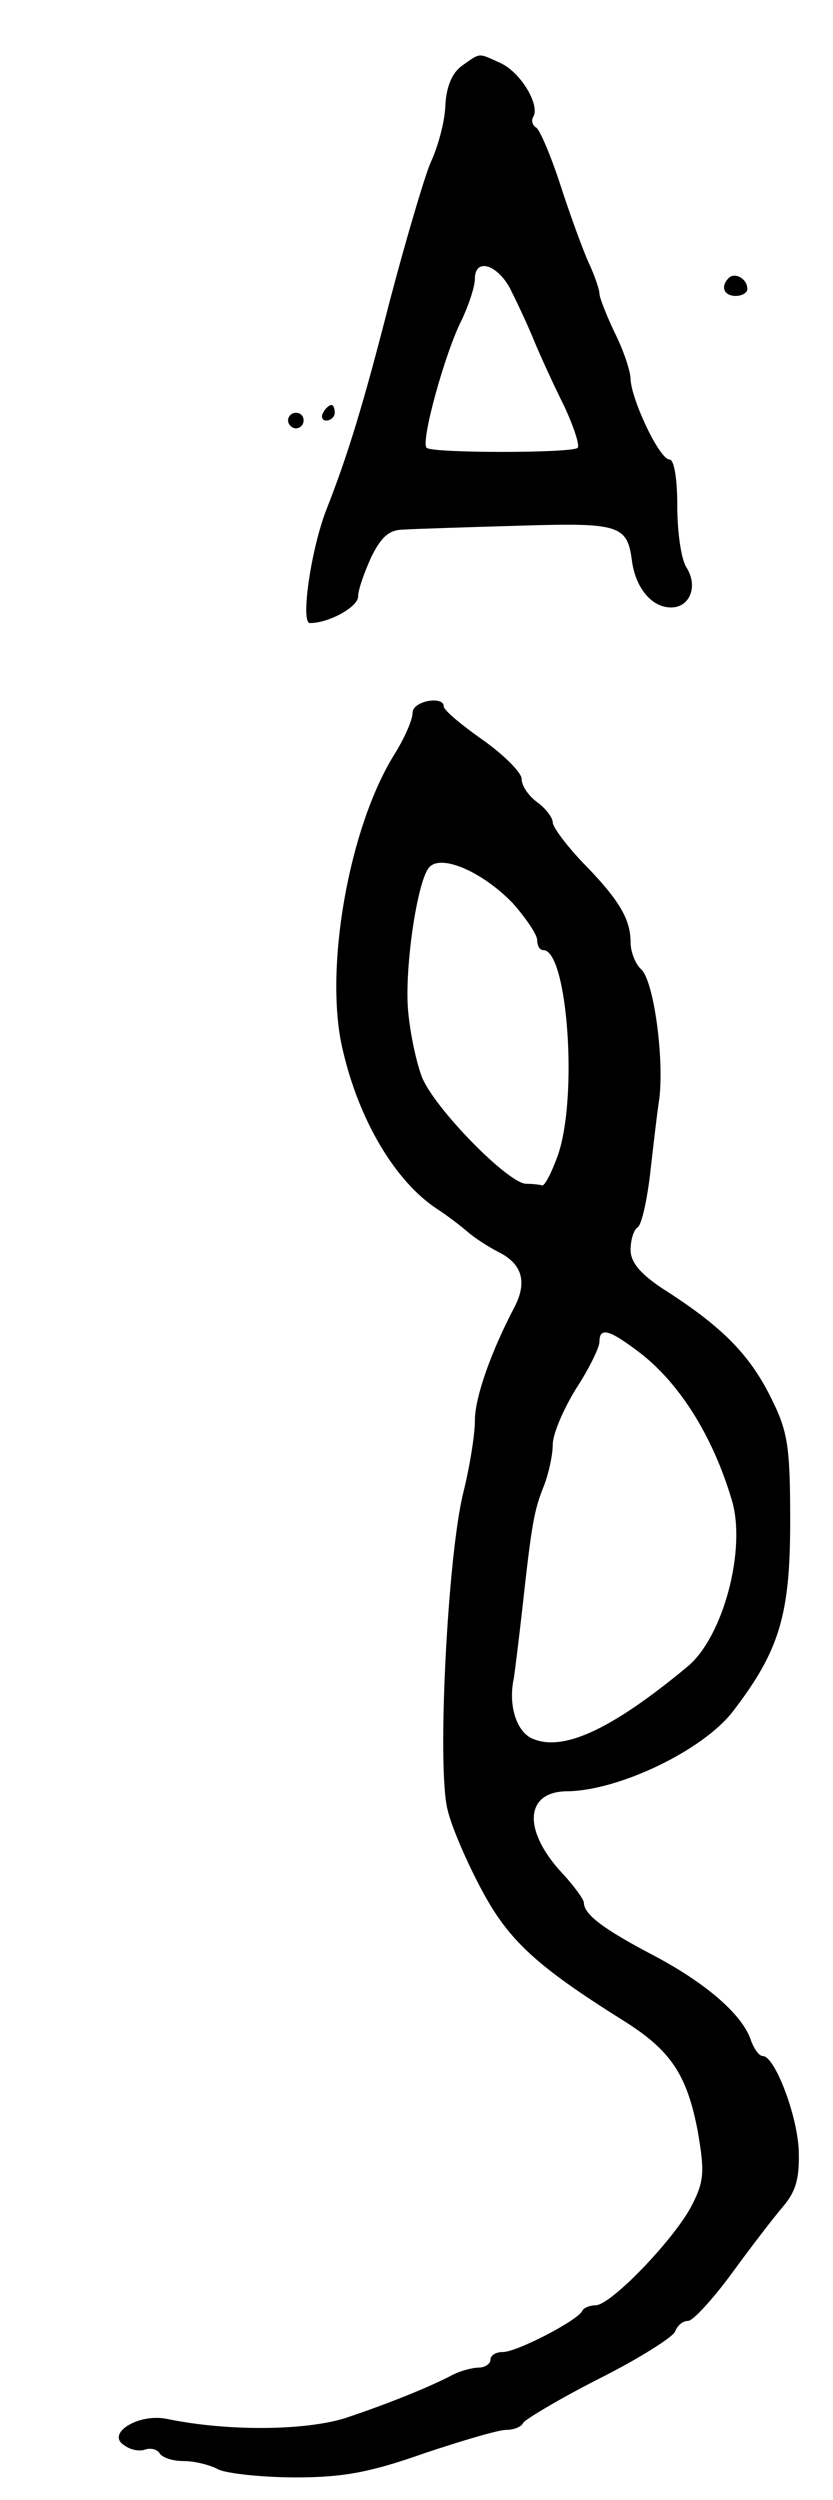 <svg version="1.0" xmlns="http://www.w3.org/2000/svg"
 width="107pt" height="321pt" viewBox="0 0 107 321"
 preserveAspectRatio="xMidYMid meet">
<g transform="translate(0,321) scale(0.1,-0.1)"
fill="#000000" stroke="none">
<path d="M594 3126 c-13 -9 -21 -27 -22 -53 -1 -21 -10 -53 -19 -72 -8 -19
-32 -100 -53 -180 -33 -129 -53 -195 -81 -266 -20 -52 -33 -145 -21 -145 25 0
62 21 62 34 0 9 8 31 17 51 13 26 23 35 42 35 14 1 81 3 148 5 130 4 139 1
145 -47 5 -33 25 -58 50 -58 24 0 35 27 20 51 -7 10 -12 46 -12 79 0 35 -4 60
-10 60 -13 0 -49 77 -50 103 0 10 -9 37 -20 59 -11 23 -20 46 -20 51 0 5 -6
23 -14 40 -8 18 -24 62 -36 99 -12 37 -26 70 -31 74 -5 3 -7 9 -4 14 9 15 -16
57 -42 69 -29 13 -25 14 -49 -3z m61 -286 c7 -14 21 -43 30 -65 9 -22 27 -61
40 -87 12 -26 20 -50 17 -53 -7 -7 -187 -7 -194 0 -8 8 24 123 45 164 9 19 17
43 17 53 0 27 28 19 45 -12z"/>
<path d="M936 2853 c-11 -11 -6 -23 9 -23 8 0 15 4 15 9 0 13 -16 22 -24 14z"/>
<path d="M415 2680 c-3 -5 -1 -10 4 -10 6 0 11 5 11 10 0 6 -2 10 -4 10 -3 0
-8 -4 -11 -10z"/>
<path d="M370 2670 c0 -5 5 -10 10 -10 6 0 10 5 10 10 0 6 -4 10 -10 10 -5 0
-10 -4 -10 -10z"/>
<path d="M530 2295 c0 -9 -10 -32 -23 -53 -59 -94 -91 -277 -67 -379 21 -92
68 -170 121 -205 14 -9 32 -23 40 -30 8 -7 26 -19 42 -27 28 -15 34 -38 18
-69 -30 -57 -51 -116 -51 -146 0 -19 -7 -61 -15 -93 -20 -81 -34 -354 -20
-407 5 -22 26 -70 45 -105 34 -63 70 -96 180 -165 61 -38 82 -69 96 -141 9
-52 9 -65 -7 -96 -21 -42 -104 -129 -124 -129 -7 0 -15 -3 -17 -7 -5 -12 -84
-53 -102 -53 -9 0 -16 -4 -16 -10 0 -5 -7 -10 -15 -10 -8 0 -23 -4 -33 -9 -30
-16 -85 -38 -139 -56 -52 -16 -150 -17 -228 -1 -37 8 -80 -19 -55 -34 8 -6 20
-8 27 -5 7 2 15 0 18 -5 4 -6 17 -10 31 -10 14 0 34 -5 45 -11 11 -5 56 -10
99 -10 62 0 97 7 165 31 48 16 95 30 105 30 10 0 20 4 22 9 2 4 45 30 96 56
52 26 96 54 99 61 3 8 10 14 17 14 6 0 31 27 56 61 24 33 54 72 66 86 17 20
21 37 20 72 -2 46 -31 121 -46 121 -5 0 -11 9 -15 19 -10 33 -57 74 -125 110
-65 34 -90 53 -90 68 0 4 -13 22 -28 38 -51 55 -48 105 7 105 66 1 173 52 212
102 60 78 74 124 74 244 0 98 -3 116 -25 160 -27 54 -61 89 -132 135 -35 22
-48 38 -48 54 0 13 4 26 9 29 5 3 12 34 16 68 4 35 9 79 12 98 6 52 -7 149
-23 165 -8 7 -14 23 -14 35 0 30 -15 55 -61 102 -21 22 -39 46 -39 52 0 6 -9
18 -20 26 -11 8 -20 21 -20 30 0 8 -23 31 -50 50 -27 19 -50 38 -50 43 0 14
-40 7 -40 -8z m128 -244 c17 -19 32 -41 32 -48 0 -7 3 -13 8 -13 31 0 45 -191
18 -265 -8 -22 -17 -39 -20 -37 -3 1 -12 2 -20 2 -23 0 -118 97 -134 137 -8
21 -16 61 -18 88 -4 55 12 163 27 181 15 18 68 -5 107 -45z m160 -575 c53 -39
97 -108 122 -192 19 -63 -11 -176 -57 -214 -100 -83 -163 -111 -202 -91 -19
11 -28 44 -21 76 1 6 6 46 11 90 12 109 15 126 28 158 6 16 11 39 11 52 0 14
14 46 30 72 17 26 30 53 30 60 0 19 12 16 48 -11z"/>
</g>
</svg>
